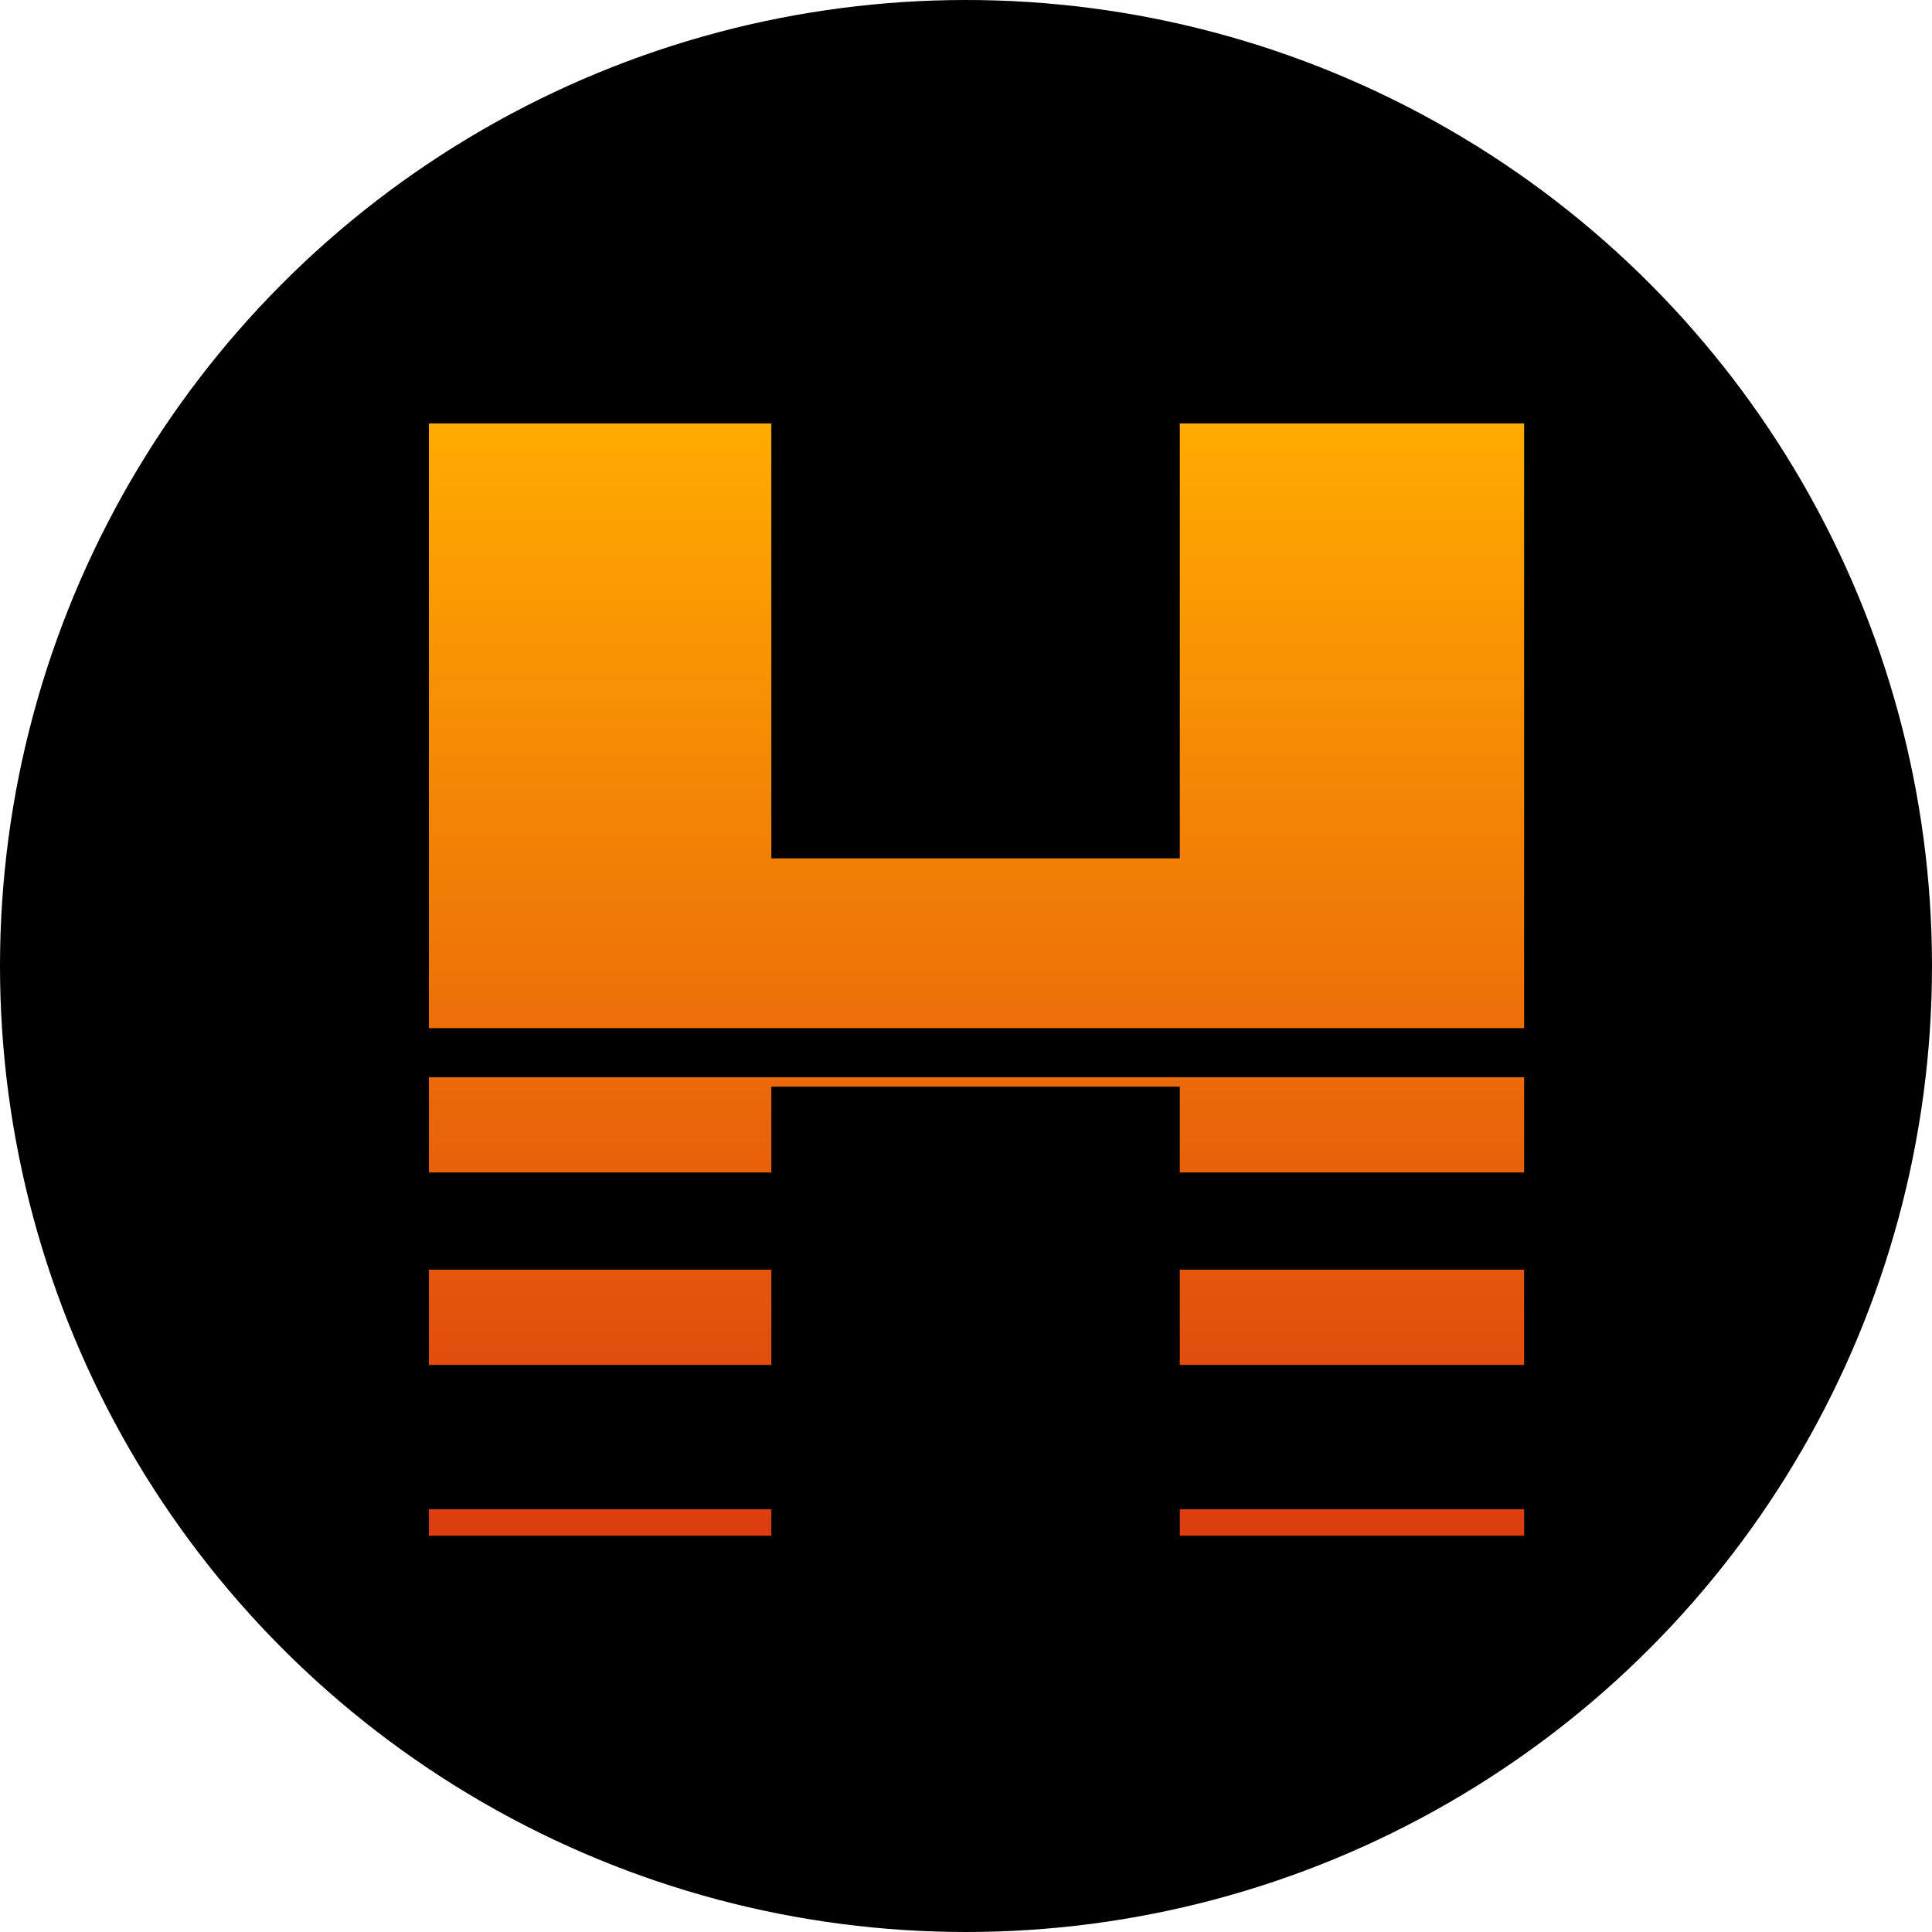 <?xml version="1.0" encoding="utf-8"?>
<!-- Generator: Adobe Illustrator 16.0.0, SVG Export Plug-In . SVG Version: 6.00 Build 0)  -->
<!DOCTYPE svg PUBLIC "-//W3C//DTD SVG 1.1//EN" "http://www.w3.org/Graphics/SVG/1.1/DTD/svg11.dtd">
<svg
	version="1.1"
	id="Layer_1"
	xmlns="http://www.w3.org/2000/svg"
	xmlns:xlink="http://www.w3.org/1999/xlink"
	x="0px"
	y="0px"
	width="900px"
	height="900px"
	viewBox="0 0 900 900"
	enable-background="new 0 0 900 900"
	xml:space="preserve"
>
<defs>
	<linearGradient id="Gradient" x1="0" x2="0" y1="0" y2="1">
		<stop offset="0%" stop-color="#Fa0"/>
		<stop offset="100%" stop-color="#DD3D0F"/>
	</linearGradient>
	      <style type="text/css">
				</style>
	</defs>

<circle
	cx="450"
	cy="450"
	r="450"
/>
<g>
	<path
		d="M710.002,478.954H199.797V197.265h159.521v202.588h190.283V197.265h160.4V478.954z M710.002,546.19h-160.4
		V506.2H359.318v39.99H199.797v-44.385h510.205V546.19z M359.318,635.839H199.797v-44.385h159.521V635.839z M359.318,715.38H199.797
		v-12.305h159.521V715.38z M710.002,635.839h-160.4v-44.385h160.4V635.839z M710.002,715.38h-160.4v-12.305h160.4V715.38z"
			fill="url(#Gradient)"

	/>
</g>
</svg>
